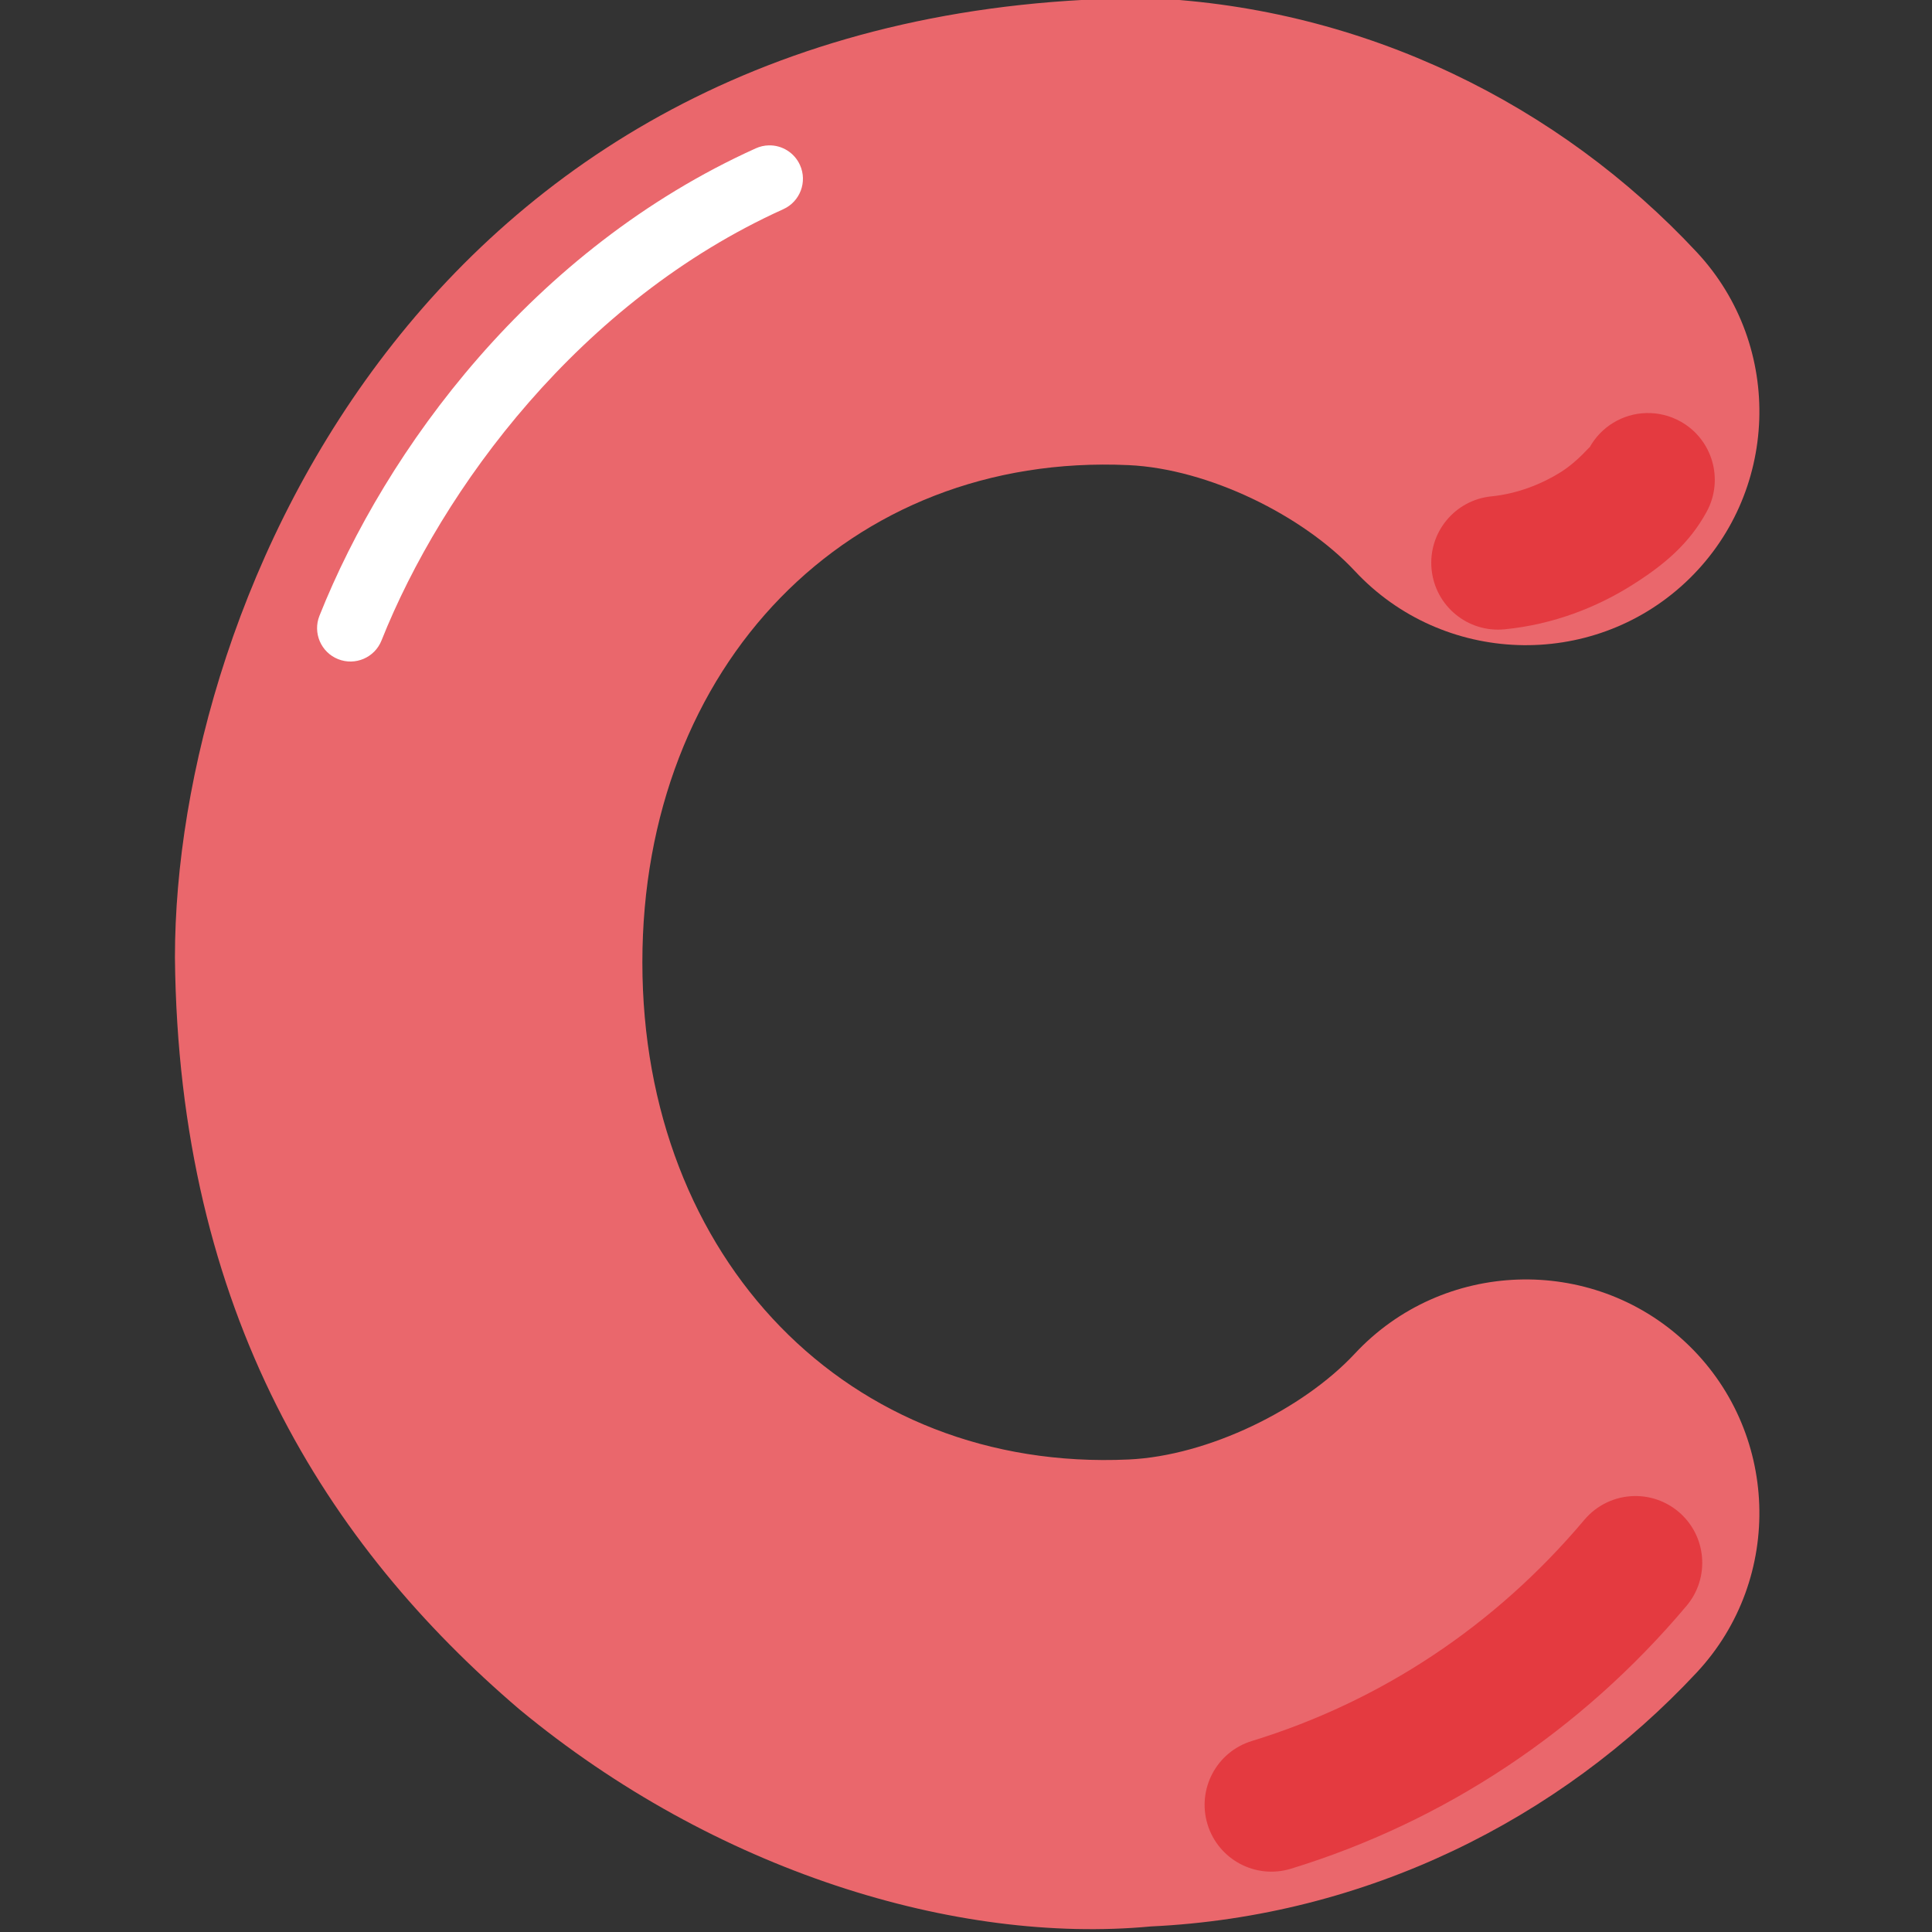 <svg id="Capa_1" enable-background="new 0 0 512 512" height="512" viewBox="0 0 512 512" width="512" xmlns="http://www.w3.org/2000/svg"><rect x="0" y="0" width="512" height="512" fill="#333333" stroke="none"/><g><g id="layer1_00000005962054308086211970000012598134006681148842_"><g id="g1994" transform="translate(887.259 -1031.036)"><path id="path1249-4" d="m-582.493 1030.534c-190.214 0-258.407 159.176-258.407 254.238.939 94.353 40.438 155.846 91.291 199.26 51.821 42.888 115.762 62.362 167.324 57.531 56.971-2.668 108.303-28.281 144.708-67.335 23.253-24.951 21.868-64.296-3.082-87.551-24.949-23.255-64.294-21.87-87.551 3.077-13.743 14.743-38.836 27.095-59.951 28.062-74.206 3.401-128.864-53.182-128.864-131.765 0-78.582 54.658-135.154 128.864-131.753 21.115.968 46.208 13.323 59.951 28.065 23.257 24.947 62.602 26.33 87.551 3.075 24.95-23.255 26.335-62.599 3.082-87.551-36.45-39.101-87.861-64.738-144.916-67.353z" fill="#ea676c"/><path id="path1290-2" d="m-450.951 1140.498c-6.304.153-12.051 3.647-15.086 9.175.465-.846-2.851 3.519-7.751 6.575s-11.378 5.649-18.218 6.326c-9.727.964-16.832 9.632-15.867 19.359.96 9.728 9.625 16.836 19.353 15.875h.006c13.199-1.307 24.529-5.957 33.456-11.525s15.459-11.207 20.05-19.566c4.706-8.567 1.576-19.326-6.99-24.033-2.738-1.507-5.828-2.261-8.953-2.186z" fill="#e43a40"/><path id="path1294-9" d="m-454.11 1427.502c-5.128.077-9.972 2.375-13.275 6.298-23.736 28.198-54.065 48.168-88.132 58.623-9.343 2.869-14.592 12.767-11.726 22.11 2.868 9.345 12.769 14.596 22.114 11.728.001-.001.003-.001.004-.001 40.551-12.446 76.801-36.377 104.822-69.665 6.294-7.479 5.335-18.644-2.143-24.939-3.261-2.743-7.403-4.219-11.664-4.154z" fill="#e43a40"/><path id="path1302-8" d="m-683.535 1069.561c-1.187.029-2.355.297-3.436.788-59.244 26.758-98.025 79.717-115.629 123.871-1.81 4.54.403 9.688 4.943 11.498s9.688-.403 11.498-4.943c16.065-40.295 52.65-89.984 106.475-114.295 4.455-2.01 6.437-7.251 4.427-11.706-.001-.002-.002-.004-.003-.006-1.462-3.24-4.722-5.291-8.275-5.207z" fill="#fff"/></g></g></g></svg>